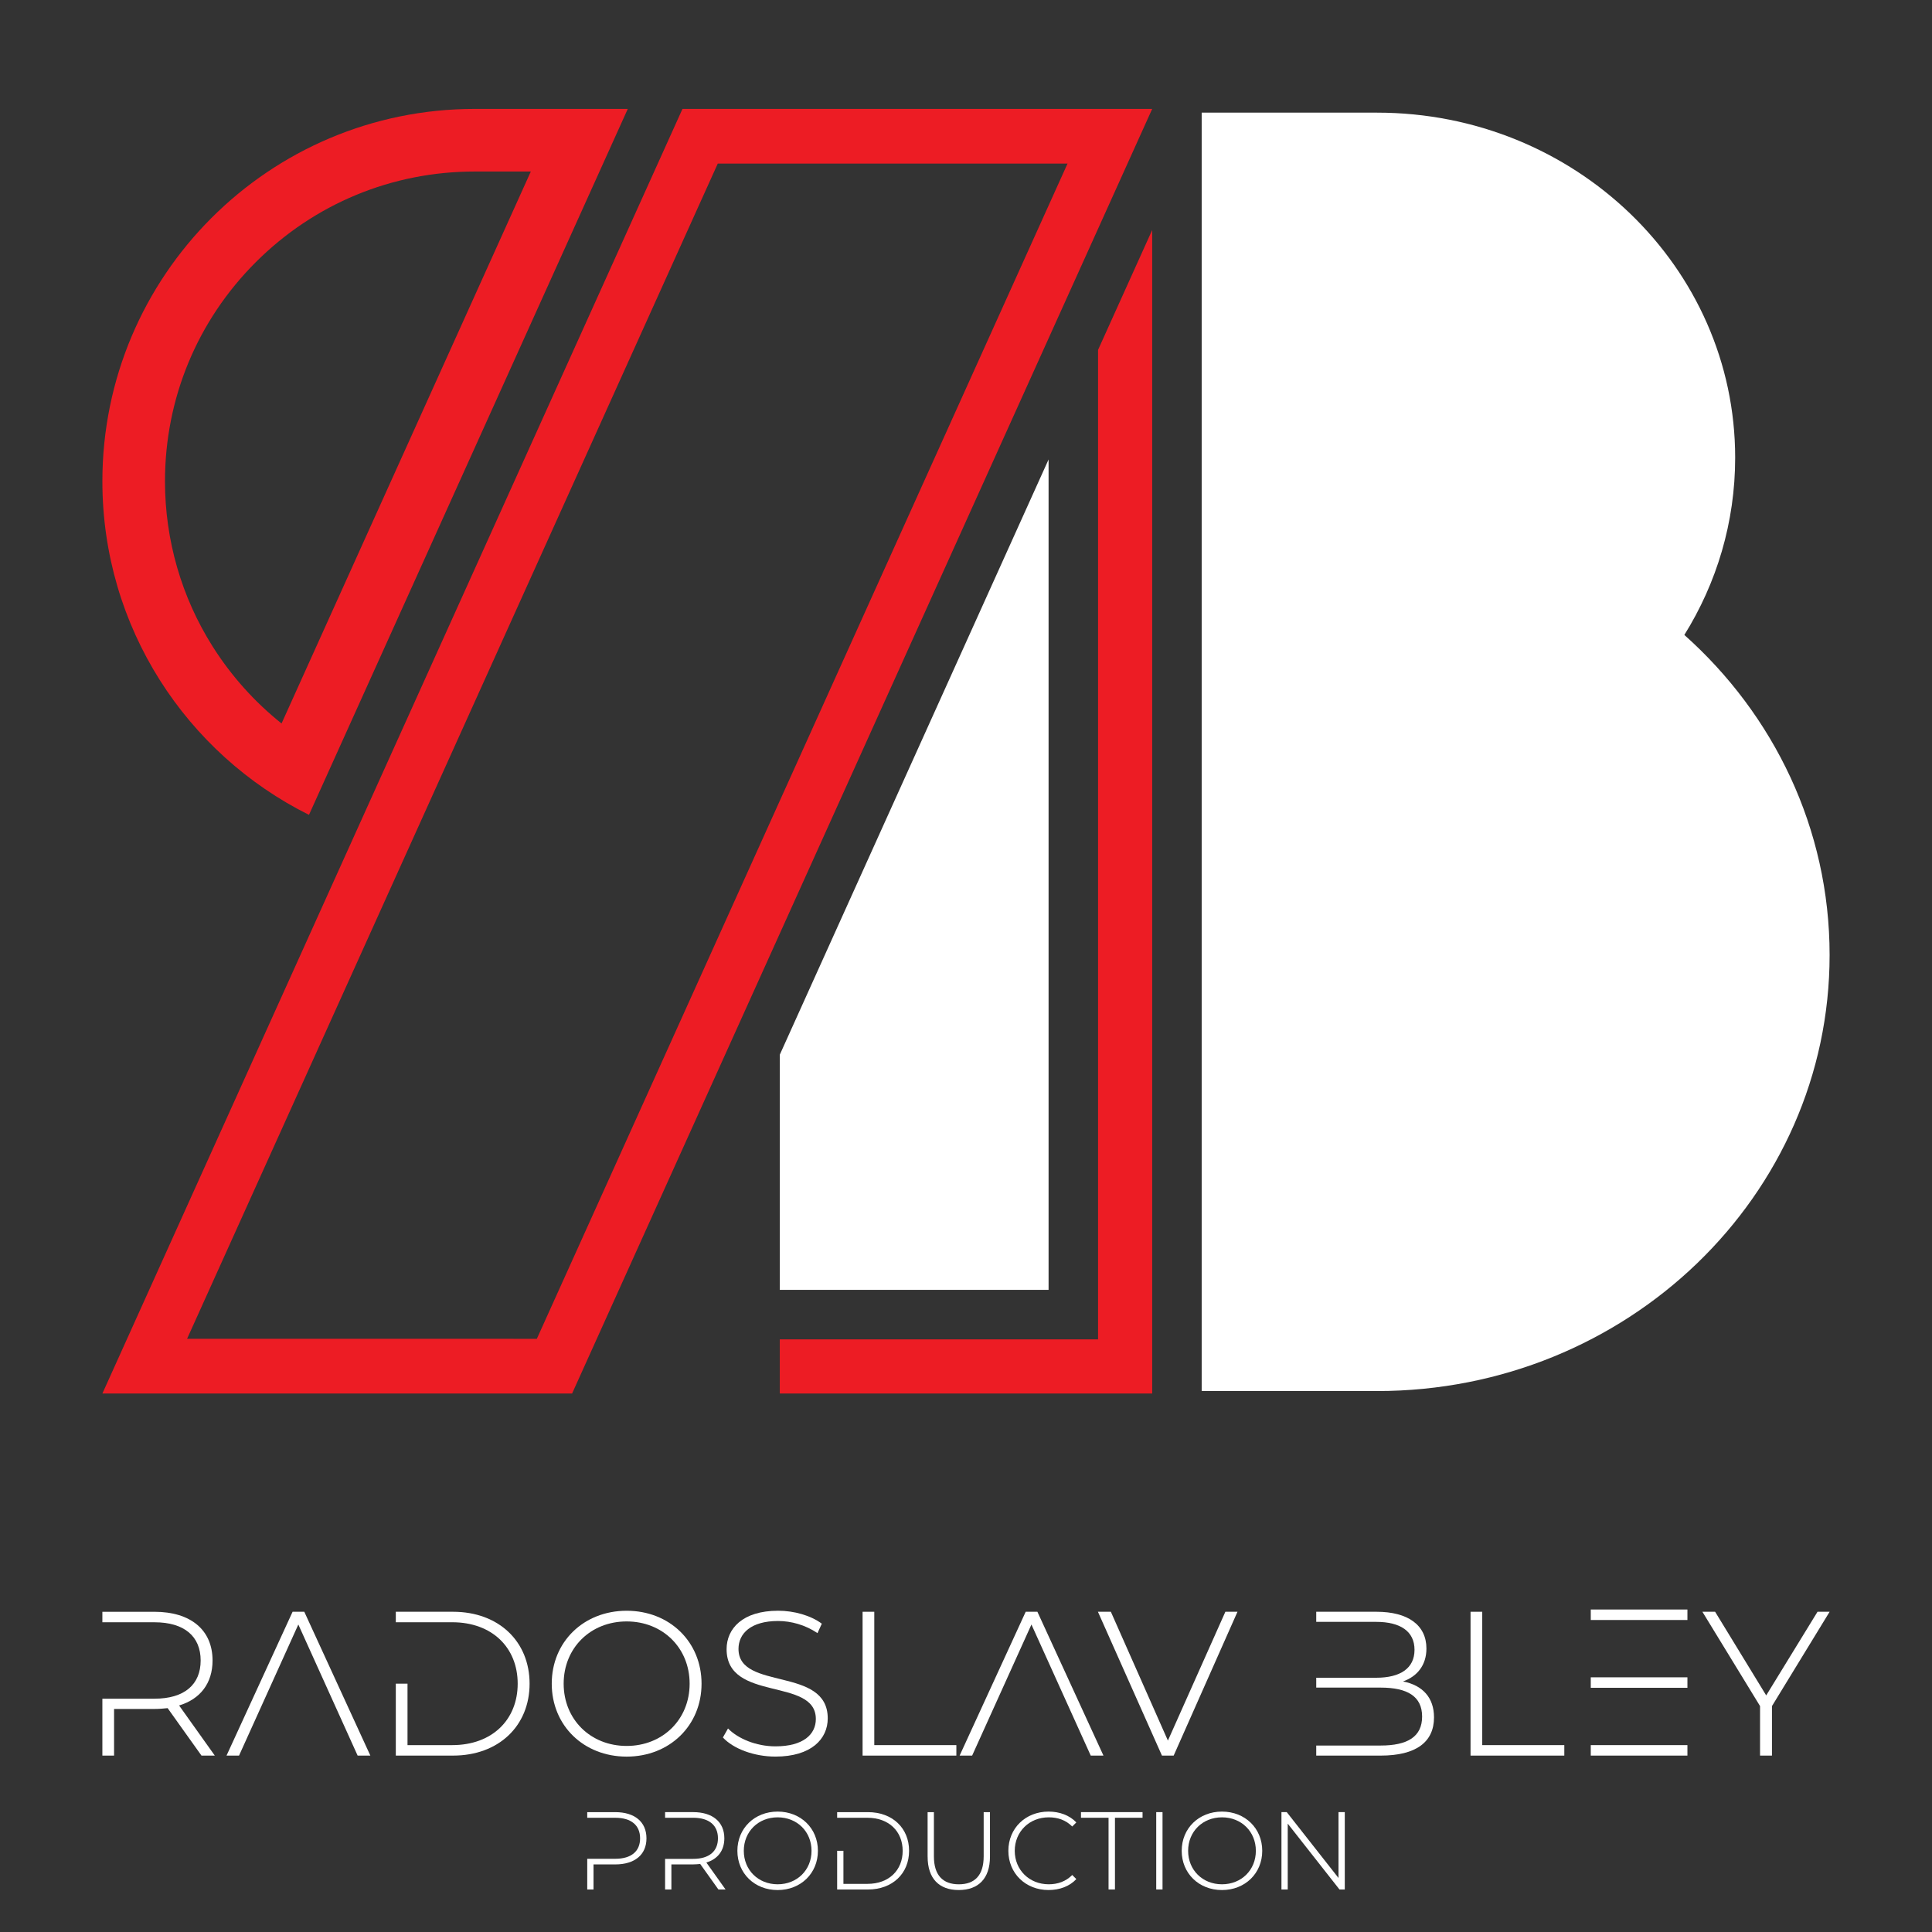 <?xml version="1.0" encoding="UTF-8"?>
<svg id="LOGO_Rebranding_2024_" data-name="LOGO (Rebranding 2024)" xmlns="http://www.w3.org/2000/svg" viewBox="0 0 1080 1080">
  <rect x="0" y="0" width="1080" height="1080" fill="#333333" stroke="none"/>
  <defs>
    <style>
      .cls-1 {
        fill: #ed1c24;
      }

      .cls-1, .cls-2 {
        stroke-width: 0px;
      }

      .cls-2 {
        fill: #fff;
      }
    </style>
  </defs>
  <g id="Full_Logo_WHT" data-name="Full Logo WHT">
    <g id="Logo">
      <path class="cls-2" d="M435.92,721.05h150.24v-464.2l-150.24,332.71v131.48ZM1022.76,533.86c0,134.62-113.26,243.75-252.97,243.75h-98.04V62.97h98.04c110.55,0,200.18,86.36,200.18,192.87,0,36.23-10.37,70.13-28.41,99.09,49.94,44.51,81.2,108.2,81.2,178.93Z"/>
      <path class="cls-1" d="M296.73,95.88l-139.34,308.55c-15.06-12.03-28.09-26.55-38.5-43.01-17.44-27.6-26.66-59.53-26.66-92.37,0-46.26,18.01-89.74,50.72-122.45,32.71-32.71,76.19-50.72,122.45-50.72h31.32M350.93,60.88h-85.53c-114.97,0-208.17,93.2-208.17,208.17,0,81.66,47.03,152.36,115.49,186.46L350.93,60.88h0ZM596.76,91.44l-296.67,656.97H104.57L401.24,91.44h195.52M644.08,60.88h-262.57L57.24,778.97h262.57L644.08,60.88h0ZM613.82,195.59v553.12h-177.91v30.26h208.17V128.58l-30.26,67.01Z"/>
    </g>
    <g>
      <path class="cls-2" d="M120.09,981.39h-7.46l-18.92-26.53c-2.29.23-4.7.46-7.34.46h-22.6v26.07h-6.54v-31.81h29.13c16.75,0,25.81-7.92,25.81-21.36s-9.06-21.36-25.81-21.36h-29.13v-5.86h29.13c20.19,0,32.46,10.11,32.46,27.22,0,12.75-6.88,21.59-18.7,25.15l19.96,28.02Z"/>
      <path class="cls-2" d="M133.63,981.39h-7l36.93-80.4h6.54l36.93,80.4h-7.11l-33.15-73.28-33.15,73.28Z"/>
      <path class="cls-2" d="M227.8,941.19v34.34h25c22.37,0,36.59-14.24,36.59-34.34s-14.22-34.34-36.59-34.34h-31.54v-5.86h32c25.58,0,42.78,16.65,42.78,40.2s-17.21,40.2-42.78,40.2h-32v-40.2h6.54Z"/>
      <path class="cls-2" d="M308.43,941.19c0-23.43,17.89-40.77,41.87-40.77s41.87,17.34,41.87,40.77-17.89,40.77-41.87,40.77-41.87-17.34-41.87-40.77ZM385.51,941.19c0-19.98-15.03-34.8-35.21-34.8s-35.21,14.82-35.21,34.8,15.03,34.8,35.21,34.8,35.21-14.82,35.21-34.8Z"/>
      <path class="cls-2" d="M404.09,971.28l2.87-5.05c5.5,5.63,15.71,9.99,26.5,9.99,15.71,0,22.6-6.78,22.6-15.28,0-23.54-49.89-9.3-49.89-39.05,0-11.37,8.83-21.48,28.79-21.48,8.95,0,18.24,2.64,24.43,7.24l-2.41,5.28c-6.77-4.59-14.8-6.78-22.02-6.78-15.25,0-22.14,7.01-22.14,15.62,0,23.54,49.89,9.53,49.89,38.82,0,11.49-9.18,21.36-29.25,21.36-11.93,0-23.51-4.36-29.36-10.68Z"/>
      <path class="cls-2" d="M482.19,981.39v-80.4h6.54v74.54h45.88v5.86h-52.42Z"/>
      <path class="cls-2" d="M543.44,981.39h-7l36.93-80.4h6.54l36.93,80.4h-7.11l-33.15-73.28-33.15,73.28Z"/>
      <path class="cls-2" d="M656.08,981.39h-6.54l-35.79-80.4h7.23l31.89,72.01,32.12-72.01h6.77l-35.67,80.4Z"/>
      <path class="cls-2" d="M735.79,900.99h33.72c17.43,0,27.87,7.35,27.87,20.56,0,9.42-5.28,15.62-13.08,18.38,11.01,2.18,17.32,9.07,17.32,20.1,0,13.67-9.86,21.36-29.82,21.36h-36.02v-5.63h36.02c15.03,0,23.17-4.94,23.17-16.19s-8.14-16.19-23.17-16.19h-36.02v-5.51h33.49c13.54,0,21.45-5.28,21.45-15.62s-7.91-15.62-21.45-15.62h-33.49v-5.63Z"/>
      <path class="cls-2" d="M822.04,981.39v-80.4h6.54v74.54h45.88v5.86h-52.42Z"/>
      <path class="cls-2" d="M889.25,899.73h54.03v5.86h-54.03v-5.86ZM889.25,937.63h54.03v5.86h-54.03v-5.86ZM889.25,981.39h54.03v-5.86h-54.03v5.86Z"/>
      <path class="cls-2" d="M990.53,981.39h-6.65v-27.68l-32.23-52.72h7.11l28.56,46.75,28.68-46.75h6.77l-32.23,52.72v27.68Z"/>
    </g>
    <g>
      <path class="cls-2" d="M328.26,1013h15.67c10.86,0,17.45,5.44,17.45,14.64s-6.6,14.58-17.45,14.58h-12.15v14.02h-3.51v-17.17h15.67c9,0,13.88-4.2,13.88-11.43s-4.87-11.49-13.88-11.49h-15.67v-3.15Z"/>
      <path class="cls-2" d="M405.6,1056.23h-4.01l-10.18-14.27c-1.23.12-2.53.25-3.95.25h-12.15v14.02h-3.52v-17.11h15.67c9,0,13.88-4.26,13.88-11.49s-4.87-11.49-13.88-11.49h-15.67v-3.15h15.67c10.85,0,17.45,5.44,17.45,14.64,0,6.86-3.7,11.61-10.05,13.53l10.73,15.07Z"/>
      <path class="cls-2" d="M412.2,1034.62c0-12.6,9.62-21.93,22.51-21.93s22.51,9.33,22.51,21.93-9.62,21.93-22.51,21.93-22.51-9.33-22.51-21.93ZM453.65,1034.62c0-10.75-8.08-18.72-18.93-18.72s-18.93,7.97-18.93,18.72,8.08,18.71,18.93,18.71,18.93-7.97,18.93-18.71Z"/>
      <path class="cls-2" d="M471.48,1034.62v18.47h13.45c12.03,0,19.67-7.66,19.67-18.47s-7.65-18.47-19.67-18.47h-16.96v-3.15h17.21c13.75,0,23,8.96,23,21.62s-9.25,21.62-23,21.62h-17.21v-21.62h3.52Z"/>
      <path class="cls-2" d="M518.54,1037.89v-24.89h3.52v24.71c0,10.62,5.06,15.63,13.94,15.63s13.88-5,13.88-15.63v-24.71h3.52v24.89c0,12.35-6.6,18.65-17.46,18.65s-17.39-6.3-17.39-18.65Z"/>
      <path class="cls-2" d="M563.68,1034.62c0-12.6,9.62-21.93,22.45-21.93,6.17,0,11.72,2.04,15.54,6.05l-2.28,2.29c-3.64-3.64-8.14-5.13-13.14-5.13-10.86,0-19,8.03-19,18.72s8.14,18.71,19,18.71c5,0,9.5-1.54,13.14-5.19l2.28,2.29c-3.82,4.08-9.38,6.11-15.54,6.11-12.83,0-22.45-9.33-22.45-21.93Z"/>
      <path class="cls-2" d="M619.69,1056.23v-40.09h-15.42v-3.15h34.42v3.15h-15.42v40.09h-3.58Z"/>
      <path class="cls-2" d="M646.34,1056.23v-43.24h3.52v43.24h-3.52Z"/>
      <path class="cls-2" d="M660.58,1034.62c0-12.6,9.62-21.93,22.51-21.93s22.51,9.33,22.51,21.93-9.62,21.93-22.51,21.93-22.51-9.33-22.51-21.93ZM702.03,1034.62c0-10.75-8.08-18.72-18.93-18.72s-18.93,7.97-18.93,18.72,8.08,18.71,18.93,18.71,18.93-7.97,18.93-18.71Z"/>
      <path class="cls-2" d="M719.86,1056.23h-3.52v-43.24h2.96l28.93,36.81v-36.81h3.51v43.24h-2.96l-28.93-36.81v36.81Z"/>
    </g>
  </g>
</svg>